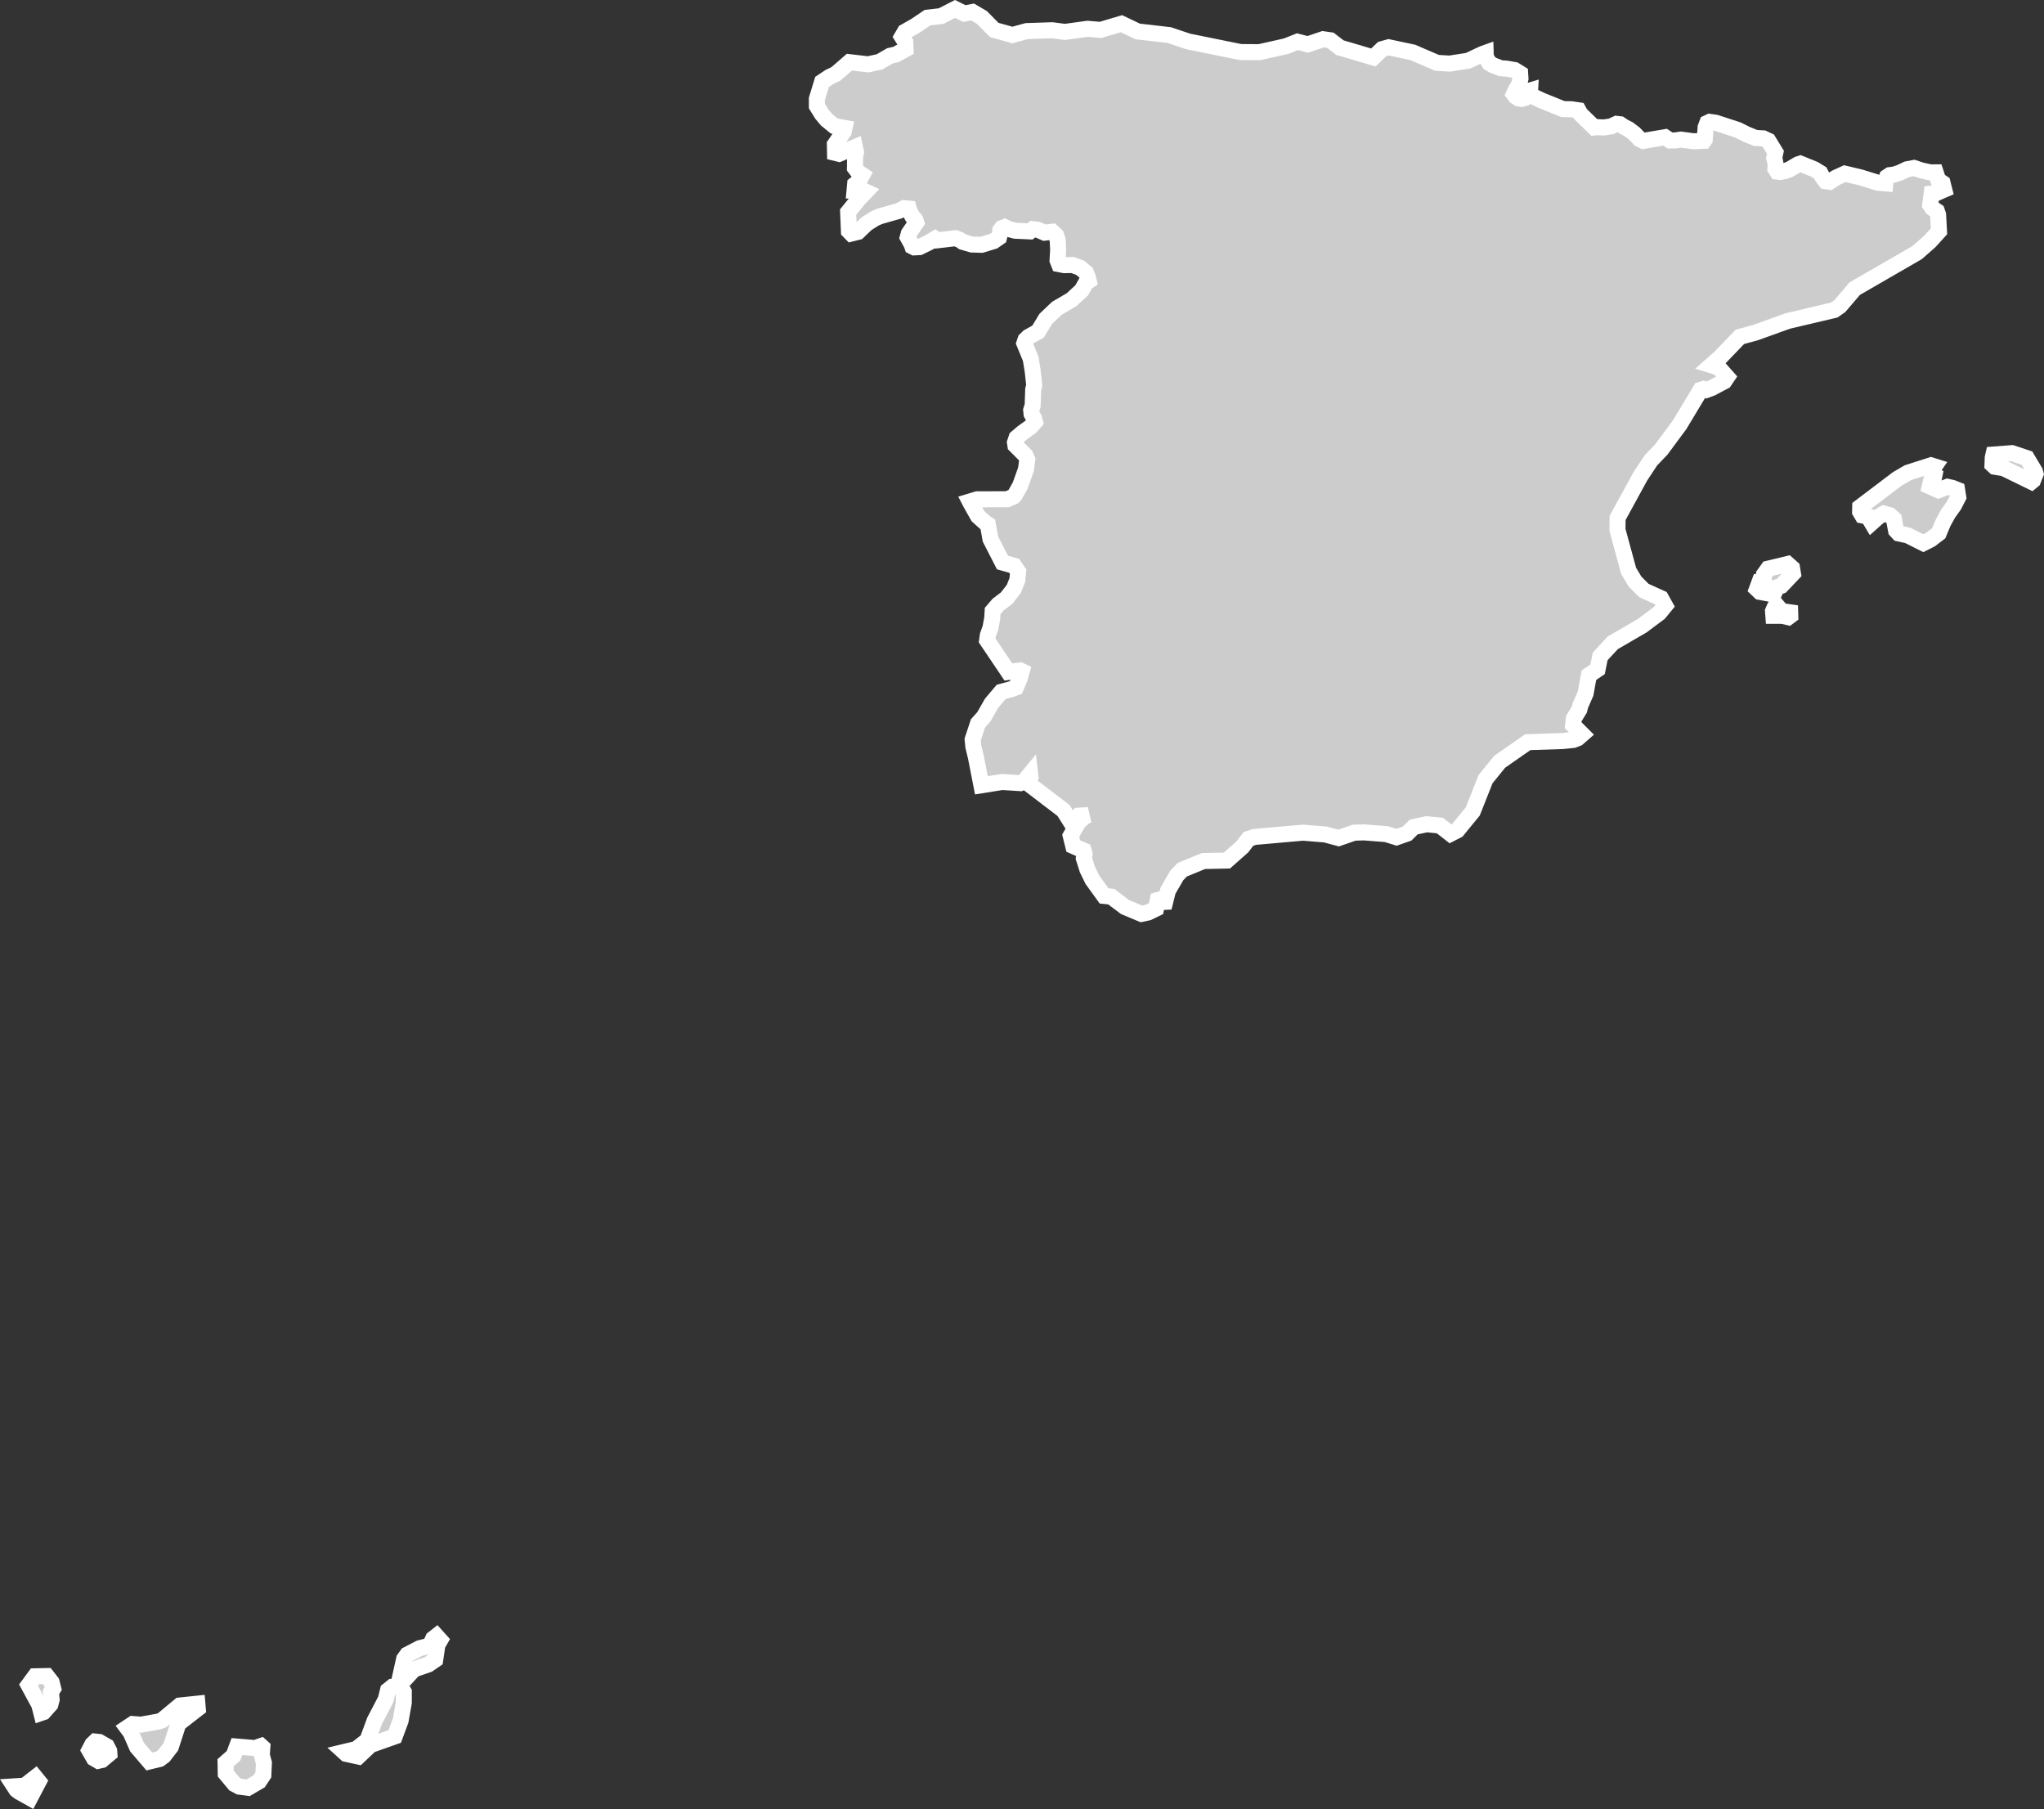 <?xml version="1.0" encoding="UTF-8" standalone="no"?>
<svg
   width="63.804"
   height="56.453"
   viewBox="0 0 63.804 56.453"
   fill="none"
   version="1.1"
   id="svg520"
   xmlns="http://www.w3.org/2000/svg"
   xmlns:svg="http://www.w3.org/2000/svg">
  <rect x="0" y="0" width="63.804" height="56.453" fill="#333333" stroke="none"/>
  <defs
     id="defs524" />
  <g
     id="New_Layer_1653409134.671997"
     style="display:inline"
     transform="translate(-424.289,-327.273)">
    <path
       d="m 470.665,328.922 0.004,0.134 0.11,0.184 0.114,0.068 0.24,0.094 0.185,0.013 0.252,0.044 0.171,0.106 0.01,0.165 -0.043,0.184 -0.104,0.169 -0.059,0.129 0.055,0.074 0.09,0.058 0.097,0.016 0.066,-0.019 0.05,-0.102 0.095,-0.125 0.053,-0.016 -0.004,0.071 0.045,0.088 0.309,0.147 0.678,0.274 0.266,0.005 0.215,0.032 0.063,0.115 0.432,0.422 0.103,-0.011 0.192,0.01 0.232,-0.034 0.168,-0.079 0.11,0.013 0.122,0.082 0.142,0.071 0.184,0.139 0.164,0.171 0.113,0.056 0.681,-0.115 0.152,0.101 0.161,-0.001 0.181,-0.026 0.394,0.053 0.32,-0.013 0.029,-0.042 0.027,-0.38 0.051,-0.135 0.076,-0.036 0.189,0.027 0.689,0.225 0.284,0.141 0.273,0.11 0.238,0.012 0.158,0.074 0.221,0.36 -0.038,0.181 0.02,0.067 0.023,0.125 -0.006,0.139 0.058,0.091 0.105,0.011 0.134,-0.027 0.147,-0.054 0.258,-0.154 0.077,-0.025 0.432,0.175 0.191,0.117 0.066,0.127 0.099,0.13 0.129,0.019 0.184,-0.123 0.287,-0.132 0.488,0.116 0.543,0.168 0.235,0.02 0.008,-0.082 0.043,-0.117 0.089,-0.059 0.134,-0.017 0.186,-0.062 0.212,-0.102 0.221,-0.042 0.231,0.076 0.279,0.062 0.167,-0.001 0.08,0.24 0.135,0.091 0.053,0.208 -0.248,0.108 -0.146,0.015 -0.045,0.355 0.07,0.1 0.139,0.094 0.038,0.109 0.028,0.52 -0.284,0.313 -0.398,0.351 -1.948,1.125 -0.464,0.543 -0.177,0.125 -1.448,0.341 -1.012,0.364 -0.485,0.132 -0.606,0.631 -0.287,0.254 0.229,0.07 0.267,0.301 -0.09,0.133 -0.389,0.206 -0.17,0.063 -0.092,-0.033 -0.087,0.028 -0.652,1.085 -0.576,0.778 -0.324,0.338 -0.332,0.503 -0.707,1.293 -0.005,0.372 0.348,1.279 0.2,0.335 0.28,0.281 0.53,0.239 0.131,0.235 -0.183,0.224 -0.53,0.397 -0.922,0.536 -0.392,0.422 -0.083,0.406 -0.27,0.183 -0.102,0.567 -0.164,0.375 -0.031,0.127 -0.174,0.284 -0.023,0.207 0.285,0.284 -0.141,0.123 -0.141,0.054 -0.325,0.033 -1.093,0.036 -0.879,0.613 -0.439,0.542 -0.398,1.005 -0.483,0.591 -0.213,0.109 -0.331,-0.259 -0.414,-0.04 -0.401,0.086 -0.21,0.206 -0.328,0.115 -0.321,-0.099 -0.694,-0.054 -0.309,0.01 -0.483,0.167 -0.414,-0.111 -0.699,-0.057 -1.513,0.133 -0.191,0.062 -0.189,0.248 -0.482,0.427 -0.733,0.015 -0.663,0.272 -0.166,0.174 -0.278,0.479 -0.087,0.349 -0.058,0.003 -0.072,-0.086 -0.102,0.028 -0.053,0.266 -0.249,0.121 -0.208,0.044 -0.513,-0.215 -0.428,-0.323 -0.224,-0.023 -0.364,-0.504 -0.157,-0.321 -0.111,-0.348 0.023,-0.133 -0.031,-0.111 -0.323,-0.141 -0.079,-0.32 0.236,-0.417 0.193,-0.177 0.12,-0.051 -0.292,0.018 -0.211,0.268 -0.27,-0.43 -1.101,-0.839 0.071,-0.193 -0.012,-0.104 -0.185,0.225 -0.126,0.058 -0.563,-0.036 -0.648,0.103 -0.171,-0.874 -0.081,-0.336 -0.021,-0.218 0.167,-0.504 0.183,-0.206 0.243,-0.425 0.3,-0.354 0.317,-0.084 0.14,-0.052 0.117,-0.274 0.066,-0.234 -0.048,-0.023 -0.37,0.048 -0.664,-0.985 0.021,-0.157 0.083,-0.233 0.055,-0.295 0.014,-0.233 0.173,-0.201 0.265,-0.202 0.223,-0.288 0.112,-0.281 0.023,-0.256 -0.126,-0.183 -0.363,-0.101 -0.375,-0.732 -0.083,-0.459 -0.077,-0.048 -0.231,-0.209 -0.222,-0.394 -0.032,-0.062 0.229,-0.069 0.944,-0.003 0.197,-0.087 0.03,-0.03 0.172,-0.307 0.18,-0.505 0.042,-0.309 -0.057,-0.128 -0.313,-0.313 -0.014,-0.092 0.05,-0.148 0.186,-0.158 0.251,-0.18 0.137,-0.155 -0.033,-0.122 -0.073,-0.127 -0.012,-0.119 0.046,-0.146 0.017,-0.5 0.032,-0.128 -0.049,-0.456 -0.061,-0.373 -0.199,-0.484 0.036,-0.107 0.092,-0.09 0.301,-0.168 0.24,-0.396 0.349,-0.332 0.457,-0.267 0.32,-0.297 0.126,-0.228 0.089,-0.06 -0.026,-0.106 -0.06,-0.154 -0.182,-0.151 -0.235,-0.086 -0.261,0.004 -0.162,-0.031 -0.047,-0.118 0.018,-0.32 -0.014,-0.317 -0.05,-0.146 -0.121,-0.11 -0.239,0.029 -0.207,-0.09 -0.157,-0.021 -0.091,0.071 -0.463,-0.021 -0.193,-0.051 -0.135,-0.063 -0.086,0.035 -0.049,0.062 -0.008,0.097 -0.032,0.128 -0.166,0.116 -0.379,0.115 -0.306,-0.009 -0.281,-0.082 -0.09,-0.061 -0.135,-0.054 -0.571,0.067 -0.069,-0.049 -0.197,0.119 -0.29,0.142 -0.163,0.008 -0.059,-0.03 -0.021,-0.063 -0.122,-0.221 0.032,-0.117 0.234,-0.343 -0.026,-0.082 -0.096,-0.111 -0.086,-0.16 -0.025,-0.083 -0.149,-0.014 -0.159,0.084 -0.605,0.173 -0.145,0.063 -0.262,0.166 -0.265,0.254 -0.211,0.053 -0.073,-0.075 -0.025,-0.596 0.322,-0.397 0.229,-0.24 -0.107,-0.049 -0.243,0.007 0.017,-0.186 0.114,-0.09 0.11,-0.203 -0.129,-0.087 -0.101,-0.134 0.006,-0.35 0.028,-0.142 -0.033,-0.154 -0.495,0.208 -0.127,-0.031 -0.005,-0.26 0.274,-0.397 0.028,-0.122 -0.321,-0.059 -0.24,-0.195 -0.146,-0.175 -0.156,-0.251 -0.001,-0.226 0.162,-0.529 0.231,-0.154 0.2,-0.095 0.423,-0.367 0.583,0.068 0.361,-0.079 0.324,-0.188 0.186,-0.042 0.299,-0.164 -0.01,-0.222 -0.103,-0.165 0.09,-0.155 0.335,-0.19 0.372,-0.252 0.427,-0.049 0.434,-0.223 0.291,0.144 0.255,-0.049 0.293,0.171 0.385,0.391 0.564,0.157 0.45,-0.123 0.795,-0.026 0.397,0.052 0.706,-0.097 0.404,0.035 0.655,-0.194 0.507,0.242 0.983,0.113 0.59,0.198 1.634,0.332 0.59,0.004 0.835,-0.187 0.354,-0.14 0.324,0.083 0.475,-0.161 0.228,0.033 0.297,0.229 1.045,0.309 0.274,-0.262 0.204,-0.057 0.752,0.16 0.758,0.326 0.394,0.023 0.576,-0.089 0.457,-0.214 z m 17.085,13.342 -0.051,0.042 -0.863,-0.421 -0.282,-0.047 -0.069,-0.064 0.008,-0.219 0.022,-0.097 0.578,-0.044 0.467,0.156 0.251,0.42 0.019,0.072 z m -3.223,0.188 0.269,0.121 0.284,-0.109 0.151,0.034 0.149,0.059 0.036,0.23 -0.132,0.256 -0.185,0.26 -0.156,0.285 -0.136,0.327 -0.253,0.193 -0.229,0.116 -0.484,-0.243 -0.282,-0.061 -0.084,-0.091 -0.067,-0.362 -0.127,-0.115 -0.187,-0.051 -0.164,0.093 -0.214,0.191 -0.114,-0.191 -0.181,-0.036 -0.068,-0.115 0.003,-0.148 1.161,-0.879 0.336,-0.195 0.713,-0.227 0.109,0.034 -0.093,0.134 0.007,0.061 0.089,0.065 -0.021,0.104 -0.09,0.09 z m -4.772,3.15 -0.102,0.221 -0.427,-0.078 -0.094,-0.089 0.092,-0.25 0.123,-0.03 0.008,-0.178 0.129,-0.179 0.606,-0.145 0.137,0.122 0.029,0.175 -0.362,0.382 z m 0.418,0.885 -0.063,0.047 -0.186,-0.043 h -0.279 l -0.011,-0.145 0.043,-0.101 0.054,-0.103 0.17,0.202 0.269,0.038 z m -42.967,32.885 -0.191,0.21 -0.213,-0.076 0.102,-0.46 0.099,-0.137 0.388,-0.201 0.323,-0.081 0.095,-0.214 0.106,-0.083 0.114,0.127 -0.086,0.148 -0.068,0.462 -0.215,0.148 z m -11.558,1.331 -0.07,0.024 -0.064,-0.251 -0.333,-0.616 0.202,-0.275 0.368,-0.007 0.149,0.192 0.05,0.198 -0.07,0.114 0.021,0.231 -0.039,0.149 z m 10.208,1.027 -0.381,0.359 -0.381,-0.083 -0.065,-0.059 0.382,-0.091 0.347,-0.273 0.223,-0.605 0.349,-0.67 0.07,-0.284 0.138,-0.111 0.19,-0.01 0.082,0.021 0.084,0.149 -0.001,0.337 -0.099,0.559 -0.183,0.494 z m -5.999,-0.667 -0.235,0.724 -0.219,0.283 -0.13,0.095 -0.323,0.079 -0.384,-0.449 -0.2,-0.457 -0.11,-0.147 0.175,-0.116 0.255,0.02 0.548,-0.097 0.111,-0.039 0.557,-0.462 0.548,-0.057 0.013,0.152 z m -2.386,1.133 -0.115,0.027 -0.136,-0.079 -0.144,-0.251 0.097,-0.186 0.089,-0.085 0.124,0.013 0.238,0.137 0.073,0.142 0.007,0.088 z m 5.007,-0.397 -0.017,0.244 0.066,0.246 -0.017,0.373 -0.134,0.202 -0.344,0.201 -0.271,-0.036 -0.153,-0.081 -0.272,-0.327 -0.006,-0.338 0.249,-0.22 0.107,-0.285 0.646,0.054 0.056,-0.055 0.048,-0.016 z m -6.981,1.068 -0.271,0.515 -0.342,-0.192 -0.083,-0.064 -0.069,-0.106 0.329,-0.021 0.333,-0.259 z"
       fill="#cccccc"
       stroke="#ffffff"
       stroke-width="0.5"
       id="path4286" />
  </g>
</svg>
